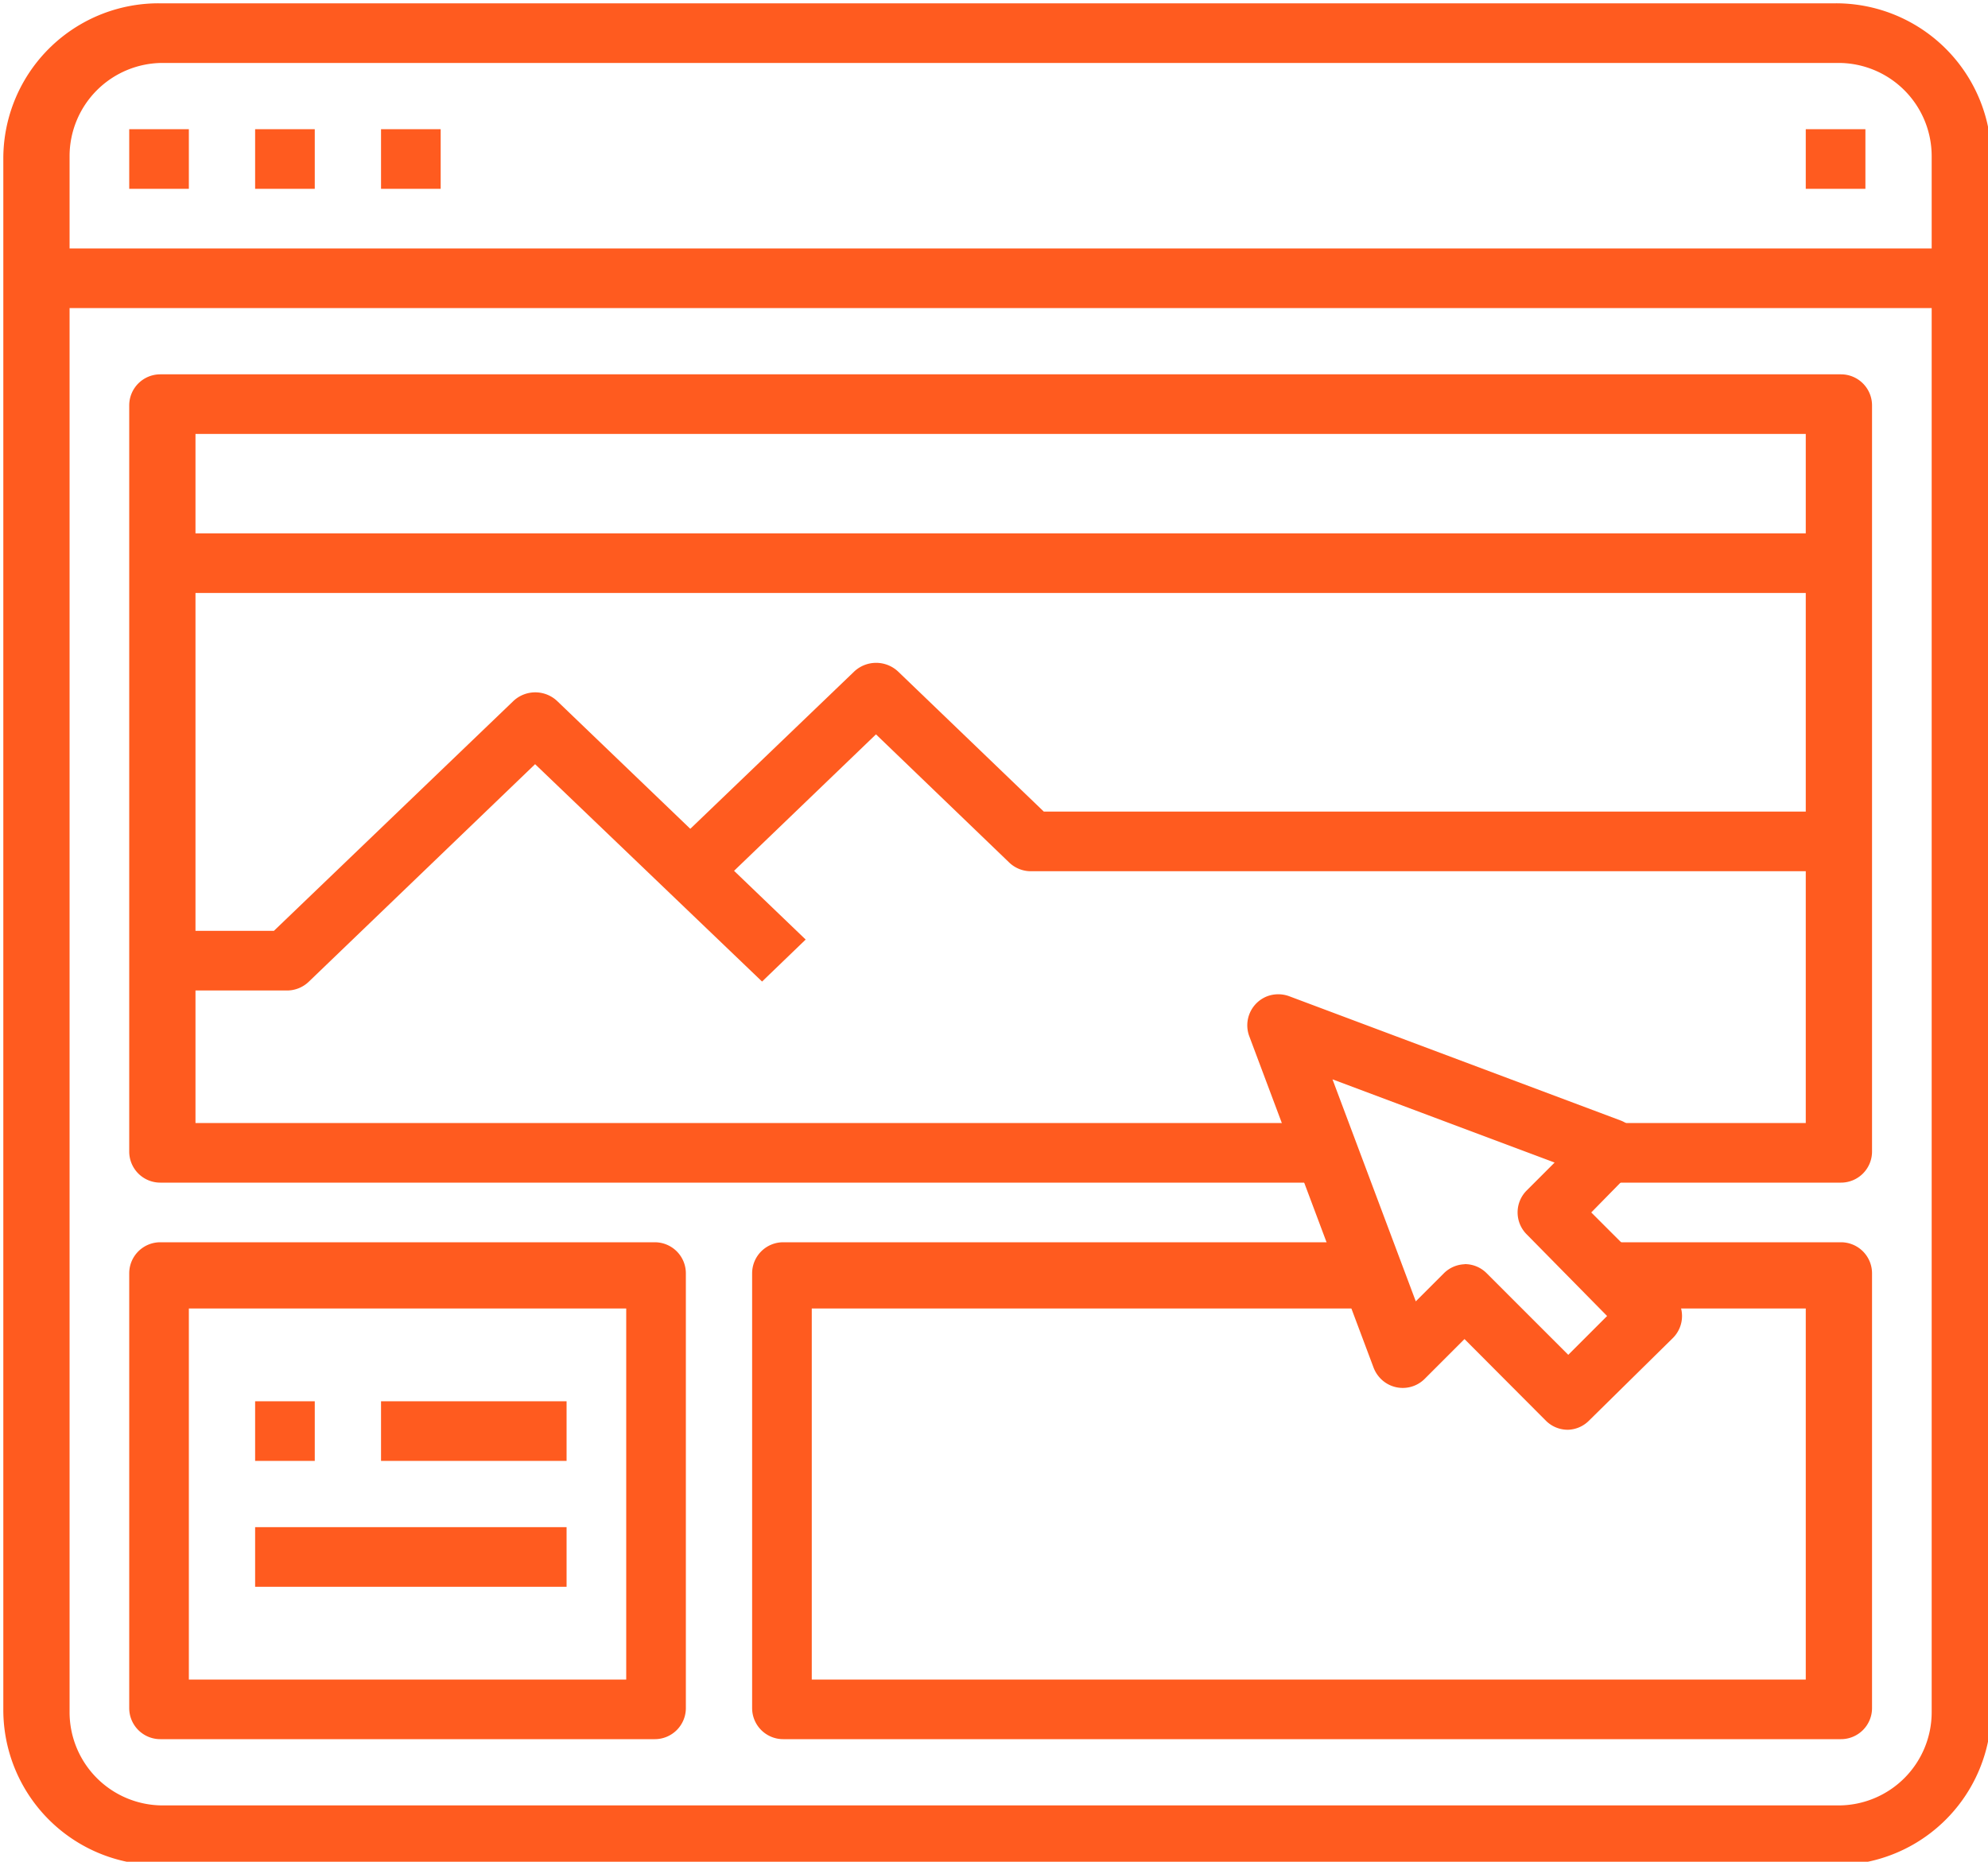 <svg xmlns="http://www.w3.org/2000/svg" viewBox="0 0 300 281"><defs><style>.a{fill:#ff5b1f;}</style></defs><title>icons</title><path class="a" d="M277.06,281.5H23.94A23.43,23.43,0,0,1,.5,258.06V23.94A23.43,23.43,0,0,1,23.94.5H277.06A23.43,23.43,0,0,1,300.5,23.94V258.06A23.43,23.43,0,0,1,277.06,281.5ZM10.5,23.56V258.44A14.07,14.07,0,0,0,24.56,272.5H277.44a14.07,14.07,0,0,0,14.06-14.06V23.56A14.07,14.07,0,0,0,277.44,9.5H24.56A14.07,14.07,0,0,0,10.5,23.56Z"/><rect class="a" x="5.5" y="37.5" width="291" height="9"/><rect class="a" x="19.5" y="19.5" width="9" height="9"/><rect class="a" x="38.5" y="19.5" width="9" height="9"/><rect class="a" x="57.5" y="19.5" width="9" height="9"/><rect class="a" x="272.5" y="19.5" width="9" height="9"/><path class="a" d="M277.81,178.5H239.5v-9h33V65.5H29.5v104h173v9H24.19a4.69,4.69,0,0,1-4.69-4.69V61.19a4.69,4.69,0,0,1,4.69-4.69H277.81a4.69,4.69,0,0,1,4.69,4.69V173.81A4.69,4.69,0,0,1,277.81,178.5Z"/><rect class="a" x="24.5" y="80.5" width="253" height="9"/><path class="a" d="M277.81,262.5H118.19a4.69,4.69,0,0,1-4.69-4.69V192.19a4.69,4.69,0,0,1,4.69-4.69H207.5v10h-85v56h150v-56h-28v-10h33.31a4.69,4.69,0,0,1,4.69,4.69v65.62A4.69,4.69,0,0,1,277.81,262.5Z"/><path class="a" d="M236.62,215.8a4.66,4.66,0,0,1-3.33-1.36L221,202.11l-6,6a4.68,4.68,0,0,1-6.63,0,4.84,4.84,0,0,1-1.11-1.74l-18.75-50a4.7,4.7,0,0,1,2.72-6,4.77,4.77,0,0,1,3.33,0l50,18.75a4.69,4.69,0,0,1,2.74,6,4.58,4.58,0,0,1-1.06,1.65L240.13,183l12.33,12.33a4.68,4.68,0,0,1,0,6.61l-12.7,12.51A4.65,4.65,0,0,1,236.62,215.8Zm-15.61-25a4.65,4.65,0,0,1,3.32,1.36l12.33,12.33,5.86-5.86-12.14-12.33a4.68,4.68,0,0,1,0-6.61l4.22-4.22-33.52-12.56,12.57,33.51,4.22-4.22A4.66,4.66,0,0,1,221,190.82Z"/><path class="a" d="M98.81,262.5H24.19a4.69,4.69,0,0,1-4.69-4.69V192.19a4.69,4.69,0,0,1,4.69-4.69H98.81a4.69,4.69,0,0,1,4.69,4.69v65.62A4.69,4.69,0,0,1,98.81,262.5Zm-70.31-9h66v-56h-66Z"/><path class="a" d="M43.25,149.5H24.5v-9H41.33l36.14-34.69a4.82,4.82,0,0,1,6.61,0l37.5,36L115,148.15,80.75,115.34,46.58,148.19A4.75,4.75,0,0,1,43.25,149.5Z"/><path class="a" d="M107.39,134.69l-6.61-6.34,28.13-27a4.84,4.84,0,0,1,6.61,0l22,21.15h120v9H155.62a4.73,4.73,0,0,1-3.32-1.31l-20.11-19.35Z"/><rect class="a" x="38.5" y="211.5" width="9" height="9"/><rect class="a" x="57.5" y="211.5" width="28" height="9"/><rect class="a" x="38.5" y="230.5" width="47" height="9"/></svg>